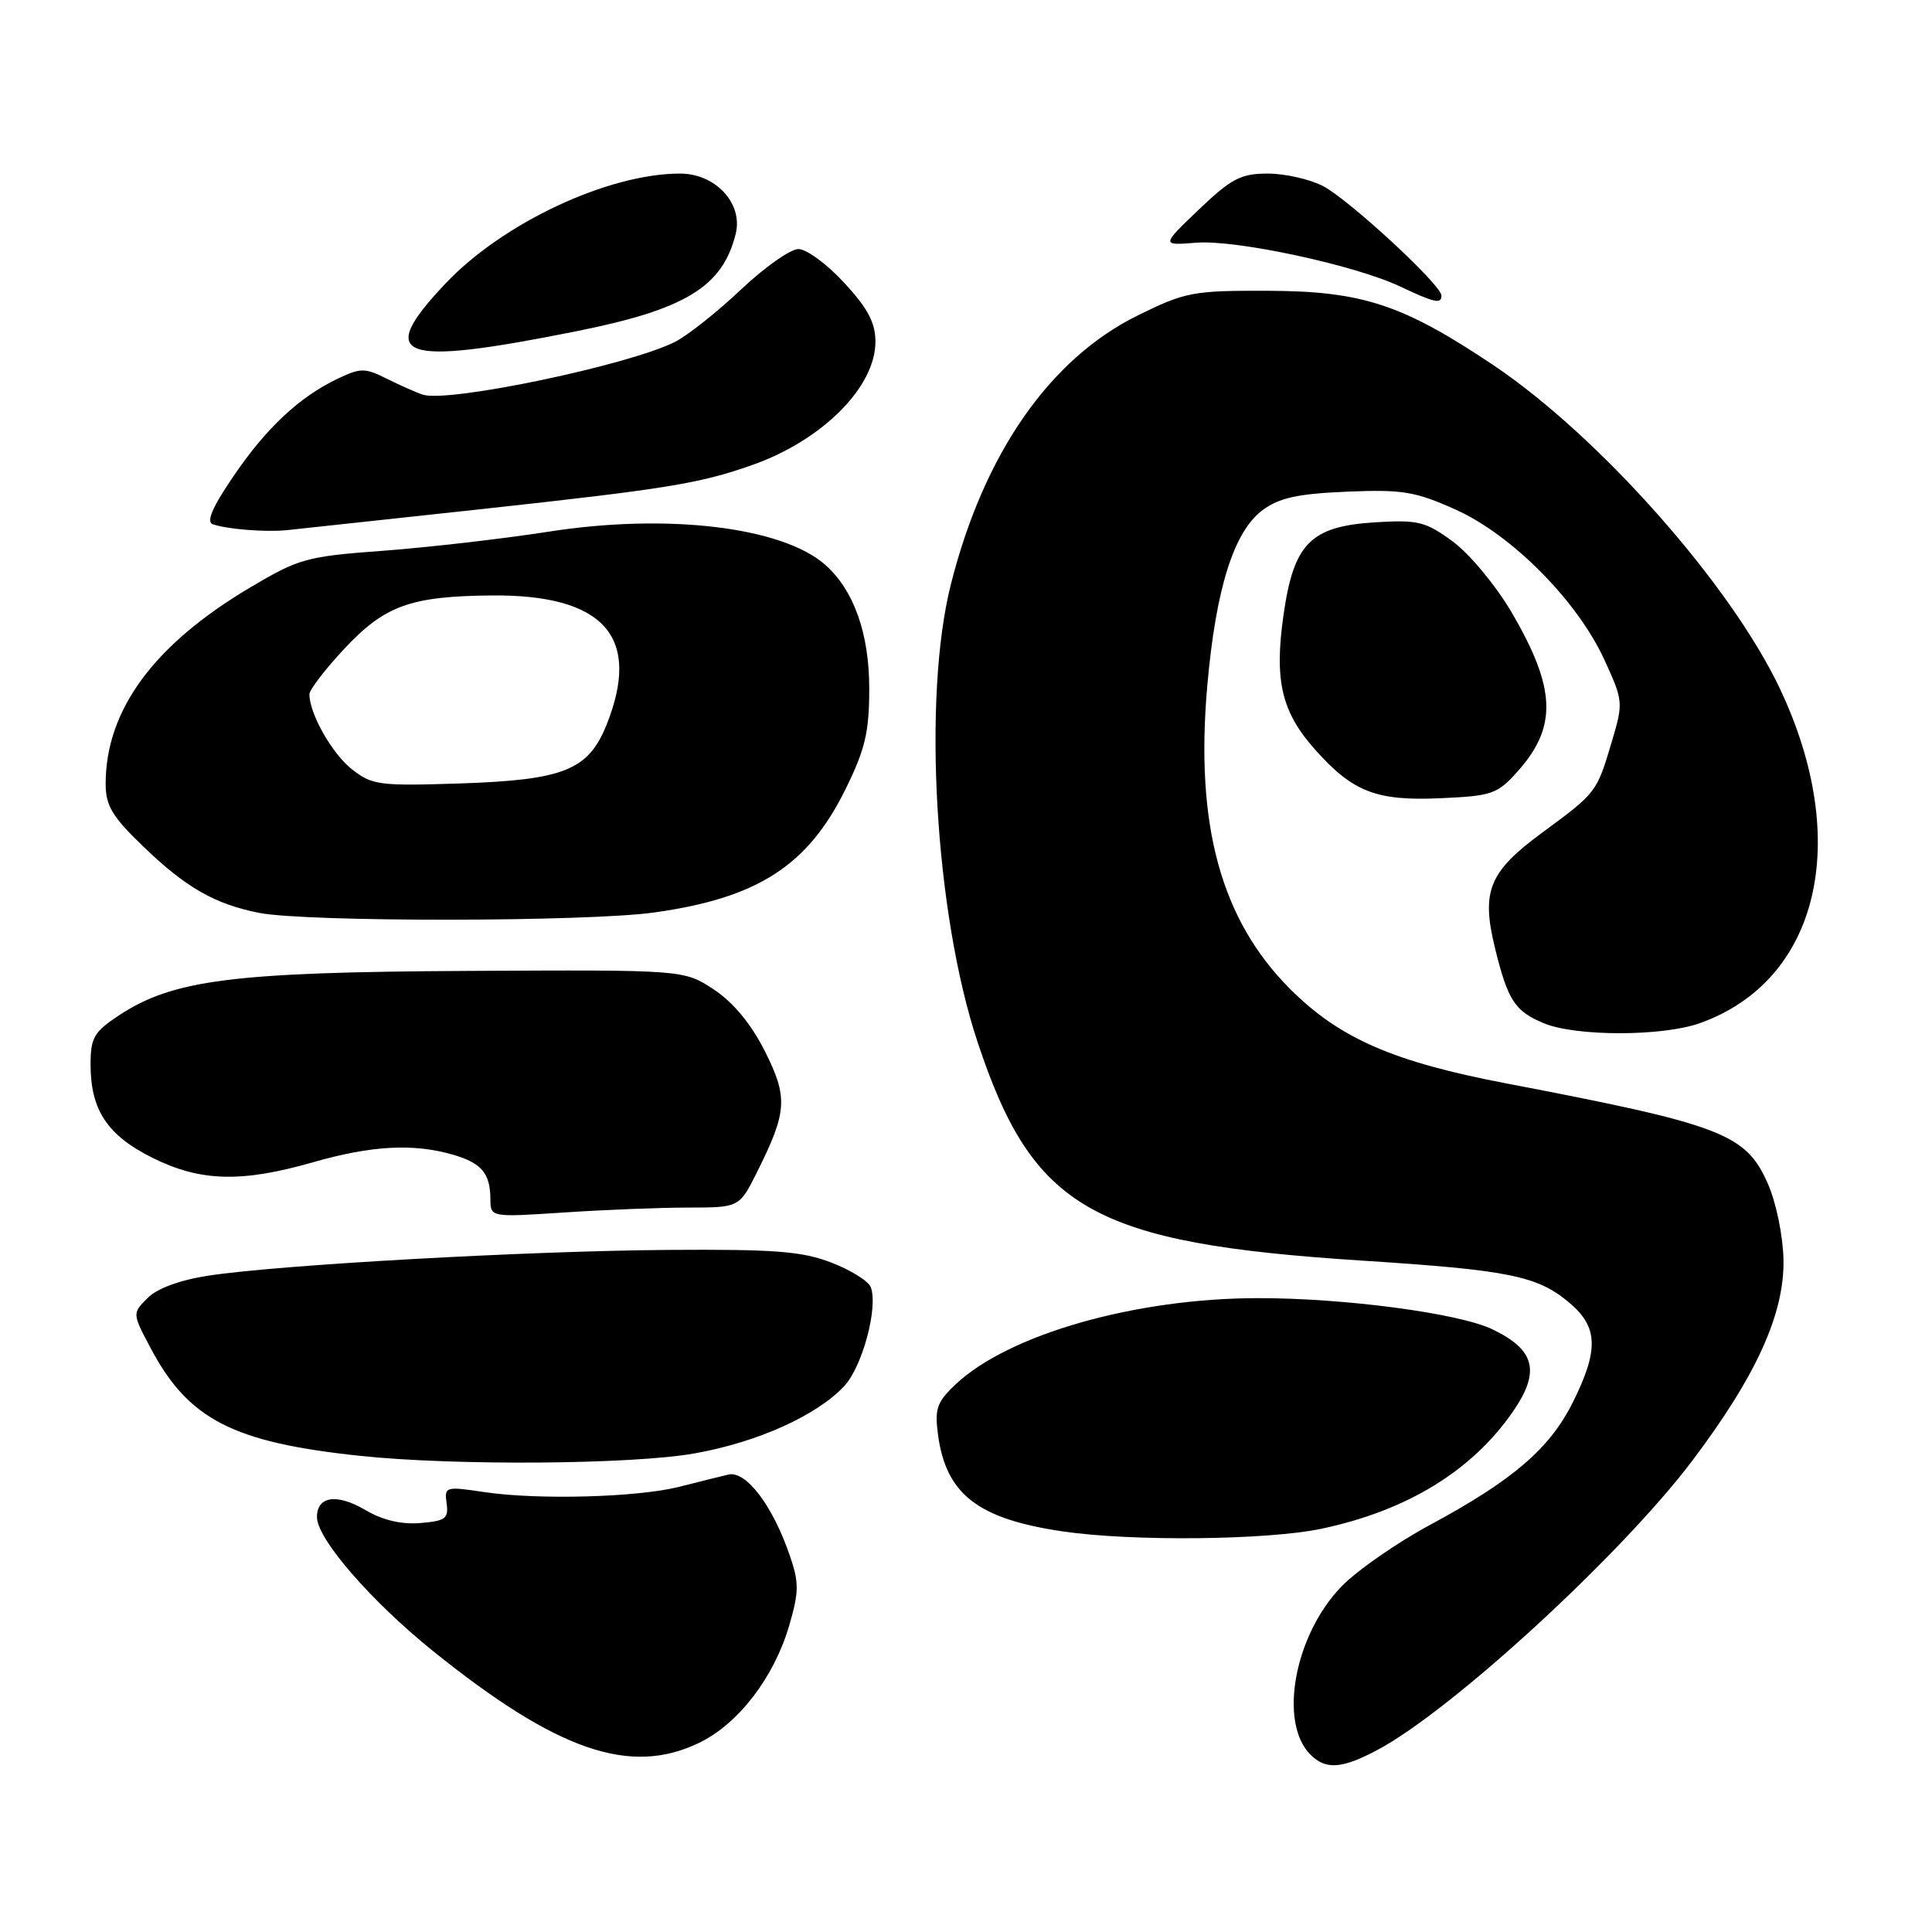 <?xml version="1.0" encoding="UTF-8" standalone="no"?>
<!DOCTYPE svg PUBLIC "-//W3C//DTD SVG 1.1//EN" "http://www.w3.org/Graphics/SVG/1.1/DTD/svg11.dtd" >
<svg xmlns="http://www.w3.org/2000/svg" xmlns:xlink="http://www.w3.org/1999/xlink" version="1.1" viewBox="0 0 256 256">
 <g >
 <path fill="currentColor"
d=" M 182.51 231.88 C 192.33 226.67 214.80 206.03 224.20 193.60 C 232.73 182.30 236.47 174.05 236.32 166.87 C 236.25 163.70 235.34 159.30 234.23 156.80 C 231.33 150.23 228.15 149.02 199.61 143.56 C 184.61 140.70 177.49 137.59 170.94 131.04 C 161.78 121.87 158.35 109.33 159.97 90.89 C 161.10 78.00 163.49 70.40 167.32 67.58 C 169.52 65.96 171.98 65.42 178.48 65.15 C 185.83 64.84 187.52 65.12 192.87 67.52 C 200.35 70.88 209.04 79.65 212.61 87.47 C 215.08 92.86 215.11 93.12 213.58 98.25 C 211.56 105.03 211.58 105.00 204.35 110.33 C 197.29 115.52 196.25 118.06 198.09 125.61 C 199.79 132.55 200.72 133.98 204.55 135.58 C 208.78 137.35 220.28 137.35 225.25 135.57 C 240.99 129.96 245.41 111.51 235.87 91.30 C 229.34 77.47 211.84 57.72 197.77 48.31 C 185.84 40.33 180.48 38.57 167.98 38.53 C 158.08 38.50 157.07 38.69 150.79 41.78 C 139.11 47.53 130.38 60.07 126.00 77.41 C 122.21 92.40 123.88 121.07 129.54 138.10 C 136.90 160.27 144.76 164.73 180.50 167.04 C 199.97 168.29 203.73 169.06 207.95 172.62 C 211.76 175.82 211.87 178.87 208.41 185.81 C 205.35 191.95 200.45 196.15 189.50 202.05 C 185.10 204.42 179.82 208.09 177.77 210.20 C 171.52 216.63 169.38 228.24 173.65 232.51 C 175.68 234.53 177.81 234.38 182.51 231.88 Z  M 92.65 230.93 C 97.86 228.40 102.57 222.26 104.58 215.37 C 105.88 210.89 105.89 209.71 104.64 206.08 C 102.36 199.45 98.84 194.83 96.50 195.39 C 95.40 195.65 92.47 196.38 90.00 197.01 C 84.45 198.41 71.31 198.77 64.18 197.71 C 59.02 196.94 58.87 196.98 59.18 199.21 C 59.46 201.21 59.02 201.54 55.69 201.81 C 53.19 202.02 50.69 201.43 48.44 200.10 C 44.64 197.86 42.00 198.24 42.00 201.02 C 42.00 203.90 49.15 212.15 57.41 218.80 C 73.85 232.02 83.51 235.35 92.65 230.93 Z  M 175.13 202.56 C 186.42 200.17 195.02 194.91 200.44 187.09 C 204.14 181.75 203.44 178.87 197.75 176.14 C 193.33 174.01 178.12 171.99 166.64 172.01 C 150.42 172.03 133.65 176.81 126.63 183.43 C 124.14 185.77 123.83 186.67 124.29 190.10 C 125.35 198.00 129.57 201.27 140.83 202.92 C 149.99 204.27 167.97 204.08 175.13 202.56 Z  M 92.05 192.58 C 100.38 191.10 108.23 187.56 111.87 183.66 C 114.28 181.07 116.39 173.19 115.38 170.55 C 115.07 169.75 112.73 168.29 110.16 167.30 C 106.27 165.80 102.68 165.52 88.50 165.62 C 69.77 165.76 36.85 167.60 27.55 169.04 C 23.85 169.61 20.83 170.72 19.56 171.99 C 17.52 174.03 17.52 174.03 19.97 178.65 C 24.98 188.10 30.88 191.13 47.73 192.91 C 60.20 194.23 83.80 194.06 92.05 192.58 Z  M 91.23 160.01 C 97.97 160.00 97.97 160.00 100.34 155.25 C 104.32 147.29 104.43 145.39 101.32 139.23 C 99.50 135.64 97.15 132.81 94.58 131.11 C 90.62 128.50 90.62 128.50 62.06 128.65 C 30.81 128.81 22.92 129.82 15.75 134.55 C 12.45 136.73 12.00 137.51 12.00 141.06 C 12.00 147.07 14.23 150.44 20.17 153.40 C 26.55 156.58 31.96 156.73 41.50 154.00 C 49.21 151.79 54.73 151.49 59.94 152.98 C 63.81 154.09 64.96 155.44 64.98 158.90 C 65.00 161.30 65.00 161.30 74.75 160.66 C 80.11 160.30 87.53 160.01 91.23 160.01 Z  M 86.67 120.91 C 100.39 119.00 107.05 114.72 112.05 104.54 C 114.64 99.28 115.18 97.01 115.18 91.23 C 115.18 83.94 113.14 78.21 109.36 74.85 C 103.67 69.81 88.39 67.98 72.63 70.46 C 66.65 71.39 56.87 72.52 50.88 72.97 C 40.58 73.73 39.63 73.99 33.09 77.88 C 20.36 85.44 14.00 94.10 14.00 103.86 C 14.00 106.75 14.86 108.20 18.94 112.12 C 24.61 117.60 28.44 119.79 34.33 120.96 C 40.56 122.19 77.71 122.16 86.67 120.91 Z  M 201.08 102.23 C 206.40 96.29 206.19 91.19 200.25 81.06 C 198.18 77.55 194.70 73.37 192.50 71.75 C 188.88 69.10 187.90 68.86 182.22 69.21 C 173.64 69.74 171.41 72.00 170.06 81.57 C 168.84 90.20 169.81 94.33 174.25 99.32 C 179.25 104.94 182.36 106.15 190.85 105.77 C 197.69 105.47 198.41 105.22 201.08 102.23 Z  M 64.00 67.44 C 88.52 64.76 92.73 64.07 99.72 61.60 C 108.97 58.33 116.00 51.28 116.00 45.28 C 116.00 42.77 114.99 40.85 111.87 37.48 C 109.60 35.01 106.87 33.00 105.80 33.00 C 104.73 33.00 101.30 35.42 98.18 38.37 C 95.05 41.33 91.13 44.44 89.46 45.29 C 83.40 48.37 59.49 53.38 56.05 52.30 C 55.20 52.03 53.06 51.08 51.29 50.20 C 48.36 48.73 47.80 48.73 44.76 50.17 C 39.65 52.61 35.27 56.71 30.90 63.15 C 28.13 67.22 27.30 69.16 28.20 69.47 C 30.14 70.13 35.17 70.53 38.00 70.25 C 39.38 70.11 51.07 68.84 64.00 67.44 Z  M 76.38 43.89 C 90.87 40.99 95.76 37.99 97.49 30.96 C 98.47 26.95 94.81 23.00 90.11 23.00 C 80.58 23.00 66.61 29.54 59.03 37.57 C 49.67 47.46 52.83 48.61 76.38 43.89 Z  M 191.00 39.16 C 191.00 37.76 178.73 26.43 175.30 24.65 C 173.54 23.74 170.24 23.00 167.98 23.00 C 164.42 23.00 163.16 23.66 158.86 27.76 C 153.87 32.53 153.87 32.53 158.51 32.16 C 163.76 31.74 179.47 35.11 185.50 37.95 C 190.11 40.13 191.00 40.32 191.00 39.16 Z  M 46.63 101.93 C 43.99 99.85 41.00 94.57 41.00 91.99 C 41.00 91.40 43.09 88.68 45.63 85.96 C 50.99 80.23 54.40 79.00 65.16 78.90 C 80.04 78.77 85.03 84.38 80.38 96.02 C 77.96 102.05 74.73 103.35 61.00 103.81 C 50.26 104.16 49.31 104.04 46.63 101.93 Z "/>
</g>
</svg>